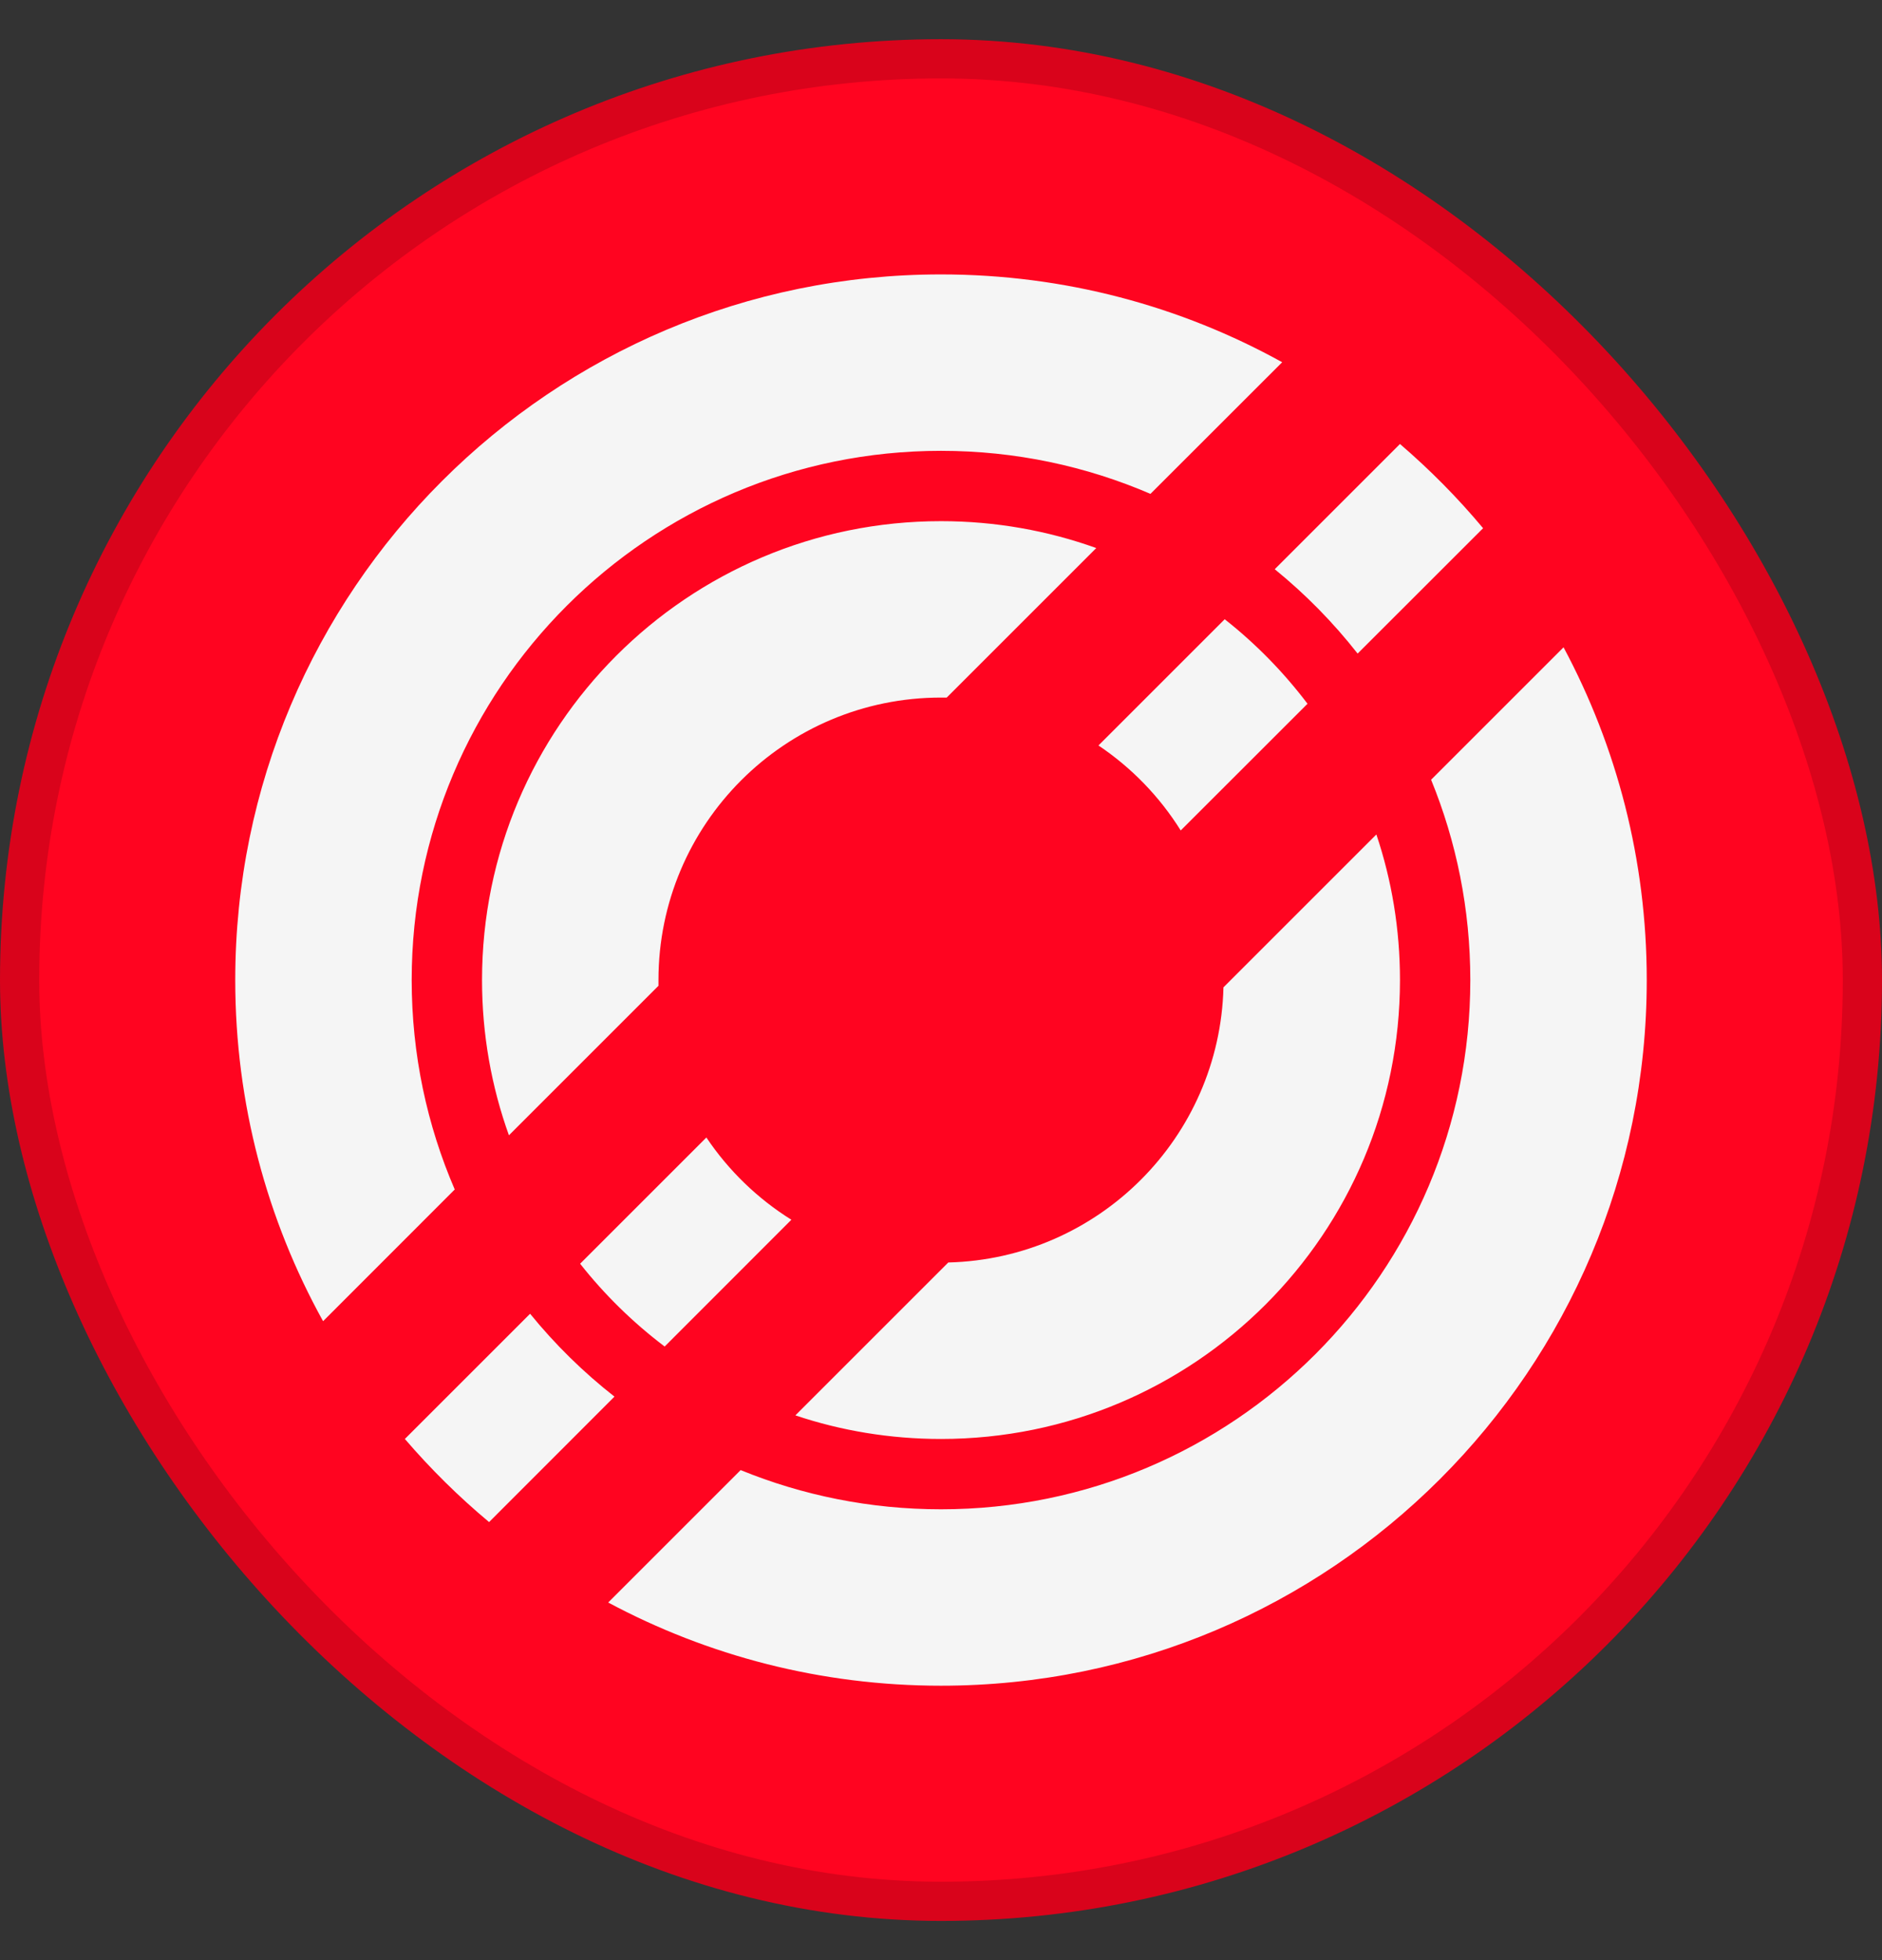 <svg width="24" height="25" viewBox="0 0 24 25" fill="none" xmlns="http://www.w3.org/2000/svg">
<rect x="0" y="0" width="24" height="25" fill="#333333" stroke="none"/>
<rect x="0.25" y="0.75" width="23.5" height="23.5" rx="11.75" fill="#FF0420"/>
<rect x="0.25" y="0.75" width="23.5" height="23.5" rx="11.75" stroke="#D9031B" stroke-width="0.5"/>
<path fill-rule="evenodd" clip-rule="evenodd" d="M12 3.5C13.578 3.5 15.061 3.906 16.351 4.62L14.671 6.299C13.852 5.946 12.949 5.75 12 5.75C8.272 5.75 5.25 8.772 5.25 12.5C5.25 13.449 5.446 14.352 5.799 15.171L4.12 16.851C3.406 15.561 3 14.078 3 12.5C3 7.529 7.029 3.5 12 3.5ZM16.256 7.26L17.853 5.663C18.235 5.991 18.59 6.35 18.913 6.737L17.313 8.336C17.002 7.939 16.647 7.578 16.256 7.26ZM16.674 8.976C16.369 8.573 16.014 8.21 15.618 7.898L14.008 9.508C14.43 9.791 14.788 10.161 15.057 10.592L16.674 8.976ZM15.602 12.593L17.552 10.643C17.748 11.226 17.853 11.851 17.853 12.5C17.853 15.733 15.233 18.353 12 18.353C11.351 18.353 10.726 18.248 10.143 18.052L12.093 16.102C14.009 16.054 15.554 14.509 15.602 12.593ZM10.092 15.557C9.661 15.288 9.291 14.93 9.008 14.508L7.398 16.118C7.71 16.514 8.073 16.869 8.476 17.174L10.092 15.557ZM7.836 17.813C7.439 17.502 7.078 17.147 6.76 16.756L5.163 18.353C5.491 18.735 5.85 19.09 6.237 19.413L7.836 17.813ZM7.756 20.439C9.021 21.116 10.465 21.5 12 21.5C16.971 21.5 21 17.471 21 12.5C21 10.965 20.616 9.521 19.939 8.256L18.25 9.945C18.572 10.733 18.75 11.596 18.75 12.5C18.75 16.228 15.728 19.25 12 19.25C11.096 19.25 10.233 19.072 9.445 18.75L7.756 20.439ZM12 8.897C12.024 8.897 12.049 8.897 12.073 8.897L13.98 6.99C13.362 6.768 12.695 6.647 12 6.647C8.767 6.647 6.147 9.267 6.147 12.5C6.147 13.195 6.268 13.862 6.49 14.48L8.397 12.573C8.397 12.549 8.397 12.524 8.397 12.5C8.397 10.51 10.01 8.897 12 8.897Z" fill="#F5F5F5"/>
</svg>
